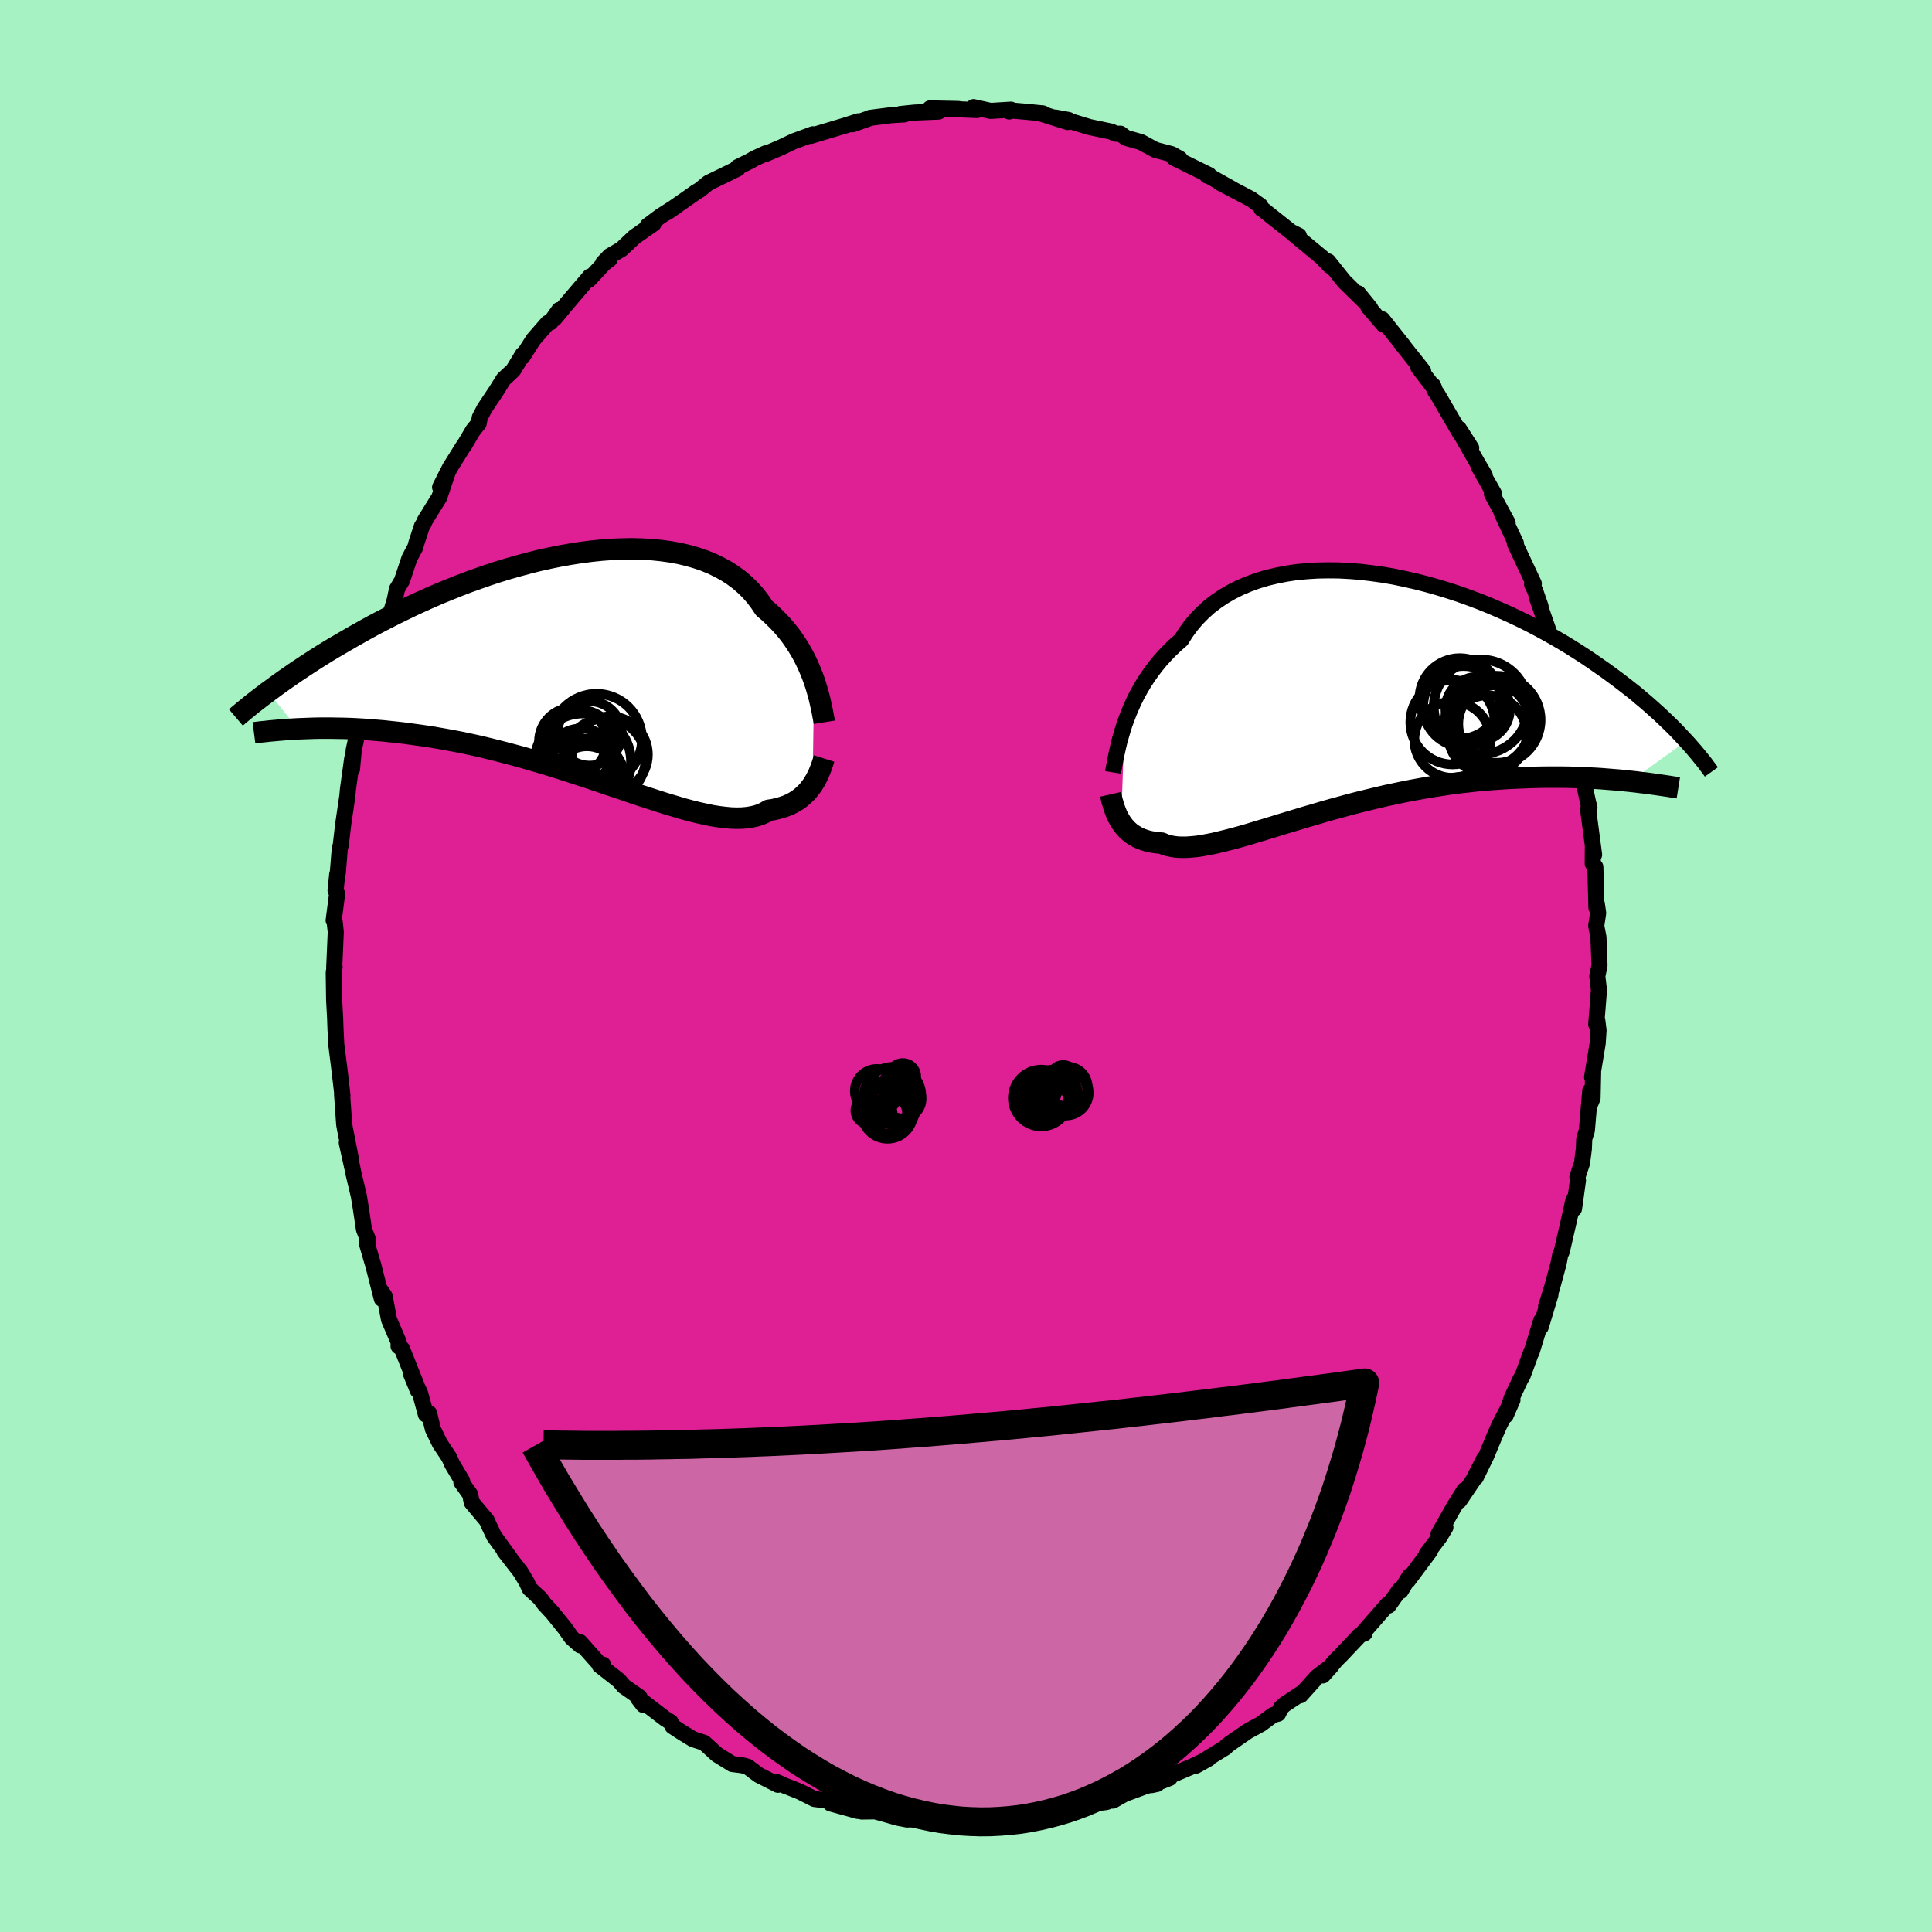 <svg xmlns="http://www.w3.org/2000/svg" width="500" height="500" viewBox="-100 -100 200 200"><defs><clipPath id="c"><path d="m24.34 1.24-.19-.52-.21-.52-.23-.53-.25-.53-.27-.53-.3-.53-.32-.52-.34-.51-.36-.51-.39-.49-.42-.49-.44-.47-.46-.46-.48-.45-.51-.43-.43-.64-.47-.62-.51-.58-.56-.55-.6-.52-.65-.48-.68-.44-.73-.4-.76-.37-.81-.33-.83-.28-.87-.25-.9-.21-.93-.17-.96-.13-.98-.1-1-.05-1.02-.03-1.03.02-1.05.04-1.07.08-1.07.11-1.07.14-1.09.17-1.08.19-1.08.22-1.08.24-1.08.27-1.07.29-1.06.3-1.05.32-1.03.34-1.03.36-1.01.36-.99.38-.97.39-.96.39-.93.4-.91.41-.9.41-.87.42-.84.41-.83.42-.8.41-.78.41-.75.41-.73.41-.71.4-.69.4-.67.39-.65.38-.63.38-.61.38-.59.37-.57.37-.55.36-.54.36-.51.34-.5.35-.48.33-.46.33-.45.32-.43.32-.42.3 3.09 3.84.54-.02.55-.02.56-.02.58-.01h1.21l.62.01.64.01.66.02.67.03.68.04.7.05.71.06.73.06.74.08.76.08.78.09.79.11.81.11.82.12.84.14.86.15.87.16.88.17.89.19.91.2.91.22.93.23.93.24.94.25.95.26.95.28.96.28.95.29.96.3.95.31.96.31.95.31.94.32.93.32.93.31.92.31.9.31.9.3.87.28.86.28.85.27.82.24.8.24.78.21.76.19.74.16.7.15.69.11.65.08.63.06.59.02.57-.01.54-.05.5-.08.48-.11.44-.15.42-.19.38-.23.43-.06.4-.09.39-.1.37-.12.36-.13.33-.15.32-.17.3-.18.29-.2.26-.21.25-.23.24-.23.22-.25.2-.26.19-.26"/></clipPath><clipPath id="b"><path d="m-24.82 2.99.22-.6.24-.62.26-.61.28-.62.31-.62.34-.61.36-.61.39-.6.42-.59.44-.58.47-.57.5-.55.52-.54.55-.52.57-.5.48-.76.53-.72.58-.69.63-.64.67-.61.73-.56.77-.52.81-.47.85-.43.9-.38.93-.34.96-.29 1-.24 1.02-.2 1.05-.16 1.08-.1 1.09-.07 1.11-.02 1.12.01 1.14.06 1.14.09 1.15.14 1.16.16 1.15.2 1.14.24 1.15.26 1.13.29 1.13.32 1.11.34 1.1.36 1.08.39 1.06.4 1.04.42 1.02.44 1 .45.98.46.95.47.92.48.9.49.87.49.84.49.81.49.79.5.76.49.74.5.7.49.69.48.65.48.64.47.61.47.59.46.57.45.54.46.53.44.5.44.48.43.47.42.44.42.43.41.41.4.39.39.37.39.35.38.34.36-5.77 4.17-.58-.06-.59-.06-.61-.05-.62-.05-.63-.05-.65-.04-.67-.03-.67-.03-.7-.03-.7-.02-.72-.01h-1.48l-.76.01-.77.02-.79.03-.81.03-.82.04-.84.05-.84.06-.87.07-.87.08-.89.1-.9.1-.91.12-.92.14-.92.14-.93.16-.94.17-.94.18-.95.2-.95.2-.94.22-.95.23-.94.23-.94.24-.94.26-.93.25-.91.26-.91.27-.9.26-.89.27-.87.26-.86.26-.84.26-.82.25-.81.24-.78.24-.76.22-.74.2-.72.19-.69.17-.67.16-.64.13-.61.11-.58.09-.56.05-.53.04h-.5l-.47-.02-.44-.06-.41-.08-.39-.12-.35-.15-.4-.03-.37-.05-.36-.06-.35-.08-.32-.1-.31-.11-.3-.13-.27-.15-.26-.16-.25-.17-.23-.2-.21-.2-.2-.22-.19-.24-.17-.24"/></clipPath><filter id="a"><feTurbulence baseFrequency=".05" numOctaves="3" result="noise" type="noise"/><feDisplacementMap in="SourceGraphic" in2="noise" scale="2"/></filter></defs><rect width="100%" height="100%" x="-100" y="-100" fill="#A6F2C3"/><path fill="#DF2095" stroke="#000" stroke-linejoin="round" stroke-width="1.667" d="m65.35 1.06.17 1.4-.06.85-.22 2.73.11-.41.13 1.03-.09 1.35-.58 3.5.11-.52-.06 2.68-.38.94.14-1.69-.35 4.1-.27.87-.04 1.04-.19 1.47-.48 1.44.06.35-.41 2.94-.05-.94-.48 2.17-.74 3.21-.15.3-.18.94-.66 2.43-.63 2.02.45-1.23-1.01 3.35.05-.66-1 3.28v-.1l-.9 2.46-.27.48-.86 1.84-.64 1.84.7-1.6-1.37 2.63-.49 1.12-.86 2.06-1.08 2.21.87-1.94-1.13 2.22-1.44 2.13.52-1.09-1.07 1.72-1.6 2.83.71-.71-.58.97-1.37 1.81.36-.34-2.29 3.07.18-.46-.94 1.55-.11-.11-1.14 1.62-.04-.17-2.61 2.99.17.05-.47.18-2.08 2.2-.34.32-1.43 1.66.87-.97-1.47 1.12-1.71 1.9.05-.17-1.72 1.14-.36.34-.29.6-.52.14-1.27.94-1.36.74-1.84 1.27-.33.25-.12.15-3.08 1.9 1.31-.73-1.5.72-3.06 1.3.55-.03-1.86.74.55-.12-.96.17-.24.07-2.18.81-1.19.68.22-.19-.91.34-1.09.13-1.16.56-2.52.55-.61.16-.37-.18-1.61.3-.84.01-1.25.31.56-.09-4.18.41 1.7-.1-1.83.11-1.18.02-.15.01-1.28-.16-3.24-.09-.4-.12.37-.13-1.53.11-.98-.19-1.29-.37-1.05-.29-1.38.02-.57-.48.16.42-2.82-.78.13-.23-1.8-.23-1.51-.76-1.27-.51-.25-.09-.79-.36.04.25-1.99-1.01-1.16-.87-.56-.14-1.02-.13-1.58-.98-.52-.48-.8-.73-1.18-.39-1.25-.77-.85-.56-.19-.42-.57-.36-2.83-2.16.56.73-.39-.8-1.62-1.13-.52-.61-1.99-1.56.36-.06-.41-.11-1.97-2.22.02.33-.88-.78-.74-1.04-1.29-1.59-.84-.91-.38-.53-1.11-1.03-.32-.69-.64-1.06-1.66-2.14.58.72-1.65-2.27-.53-1.12-.22-.5-1.55-1.85-.18-.85-.9-1.26.08-.13-1.02-1.71-.33-.73-.96-1.44-.72-1.49-.39-1.63-.33.13-.6-2.2-.94-2 .7 1.71-.14-.56-1.5-3.76-.35-.26.01-.43-1-2.33-.45-2.41-.48-.71.19.98-.89-3.5-.17-.56-.5-1.72.16-.27-.45-1.14-.29-1.95-.24-1.5-.6-2.53-.06-.33-.59-2.66.41 1.59-.6-3.05-.08-.46-.22-3.12.04.12-.35-2.98.14 1.12-.43-3.42-.08-1.63-.03-.87v-.08l-.11-2.02-.04-2.82.09-.56-.04.02.16-3.66-.12-1.08-.1-.12.36-2.75-.16-.35.17-1.68.06-.14.2-2.46.11-.44.24-2.07.44-3.01.06-.67.44-3.19-.02 1.1.18-1.99.28-1.28.64-2.33.1-1.38.12.37-.16.44.93-3.3.26-1.72.5-1.04.17-1.14.62-1.99.44-1.02.34-1.12.24-1.15.51-.86.77-2.31.61-1.15.11-.42.58-1.77.17-.24.12-.31 1.5-2.42.9-2.67-.81 1.62 1.02-2.02 1.36-2.18.09-.1.96-1.62.56-.68.12-.62.49-.94 1.21-1.81.76-1.22 1-.93.99-1.63-.04.25 1.13-1.79 1.5-1.72.28-.06.9-1.28-.5.9 1.25-1.51 2.43-2.85-.11.33 1.57-1.69.57-.43-.66.38.7-.73 1.19-.69 1.36-1.28 1.97-1.37-.62.23 1.29-.97 1.7-1.09-.97.66 2.68-1.87.23-.17.48-.29.88-.72 1.71-.83 1.33-.65-.01-.14 1.34-.66.38-.23 1.2-.55v.06l1.61-.69 1.3-.62 1.96-.72-.23.17 1.02-.31 2.67-.8 1.24-.4-.59.3 1.64-.58.18-.08 2.2-.28 1.35-.08-.41-.04 1.5-.15 2.45-.1-.9-.33 2.94.06-1.3-.02 3.24.13-.37-.3 1.77.39 2.1-.13-.18.19-.22-.14 1.99.17 1.72.17-.07.06 2.64.83-1.28-.46 1.36.25-.09.04 2.26.69 2.24.47.47.22h.5l.57.43 1.56.44 1.46.8 1.71.45.85.48-.62-.12.22.12 3.42 1.68-.19.06-.06-.1 2.72 1.53-1.37-.71 3.27 1.72.94.68.13.33v-.05l1.08.86 1.95 1.55.82.41-.5-.14 2.88 2.38.85.89-.19-.47 1.3 1.63.37.46 2.01 1.97-.57-.75 1.25 1.54-.21-.15 1.59 1.85-.14-.56 2.16 2.72-.13-.14 2.2 2.77-.49-.36 1.56 2.03-.03-.15.22.59.2.27 2.39 4.11-.15-.51 1.28 2-.98-1.3 1.61 2.82.77 1.31-.61-.88 1.57 2.78-.22.01 1.63 3-.6-.98 1.46 3.11h-.11l1.96 4.17-.18.07.32.67.56 1.62-.42-1.05 1.24 3.56.49 1.99.41 1.07.2.63.46 1.97-.27-.77.56 1.47.78 4.53.11-1.02.01.79-.03-.18 1.02 4.84-.33-.7.69 3.16.14.54-.14.18.62 4.69-.13-.81-.01 1.73.27.35.11 4.21.04-.4.14.96-.2 1.32.23 1.18.11 2.93-.23 1.11.17 1.4" filter="url(#a)"/><path fill="#fff" d="m-24.82 2.99.22-.6.24-.62.26-.61.28-.62.31-.62.34-.61.36-.61.39-.6.42-.59.44-.58.47-.57.5-.55.52-.54.55-.52.57-.5.48-.76.53-.72.58-.69.63-.64.67-.61.73-.56.77-.52.81-.47.85-.43.9-.38.93-.34.96-.29 1-.24 1.02-.2 1.05-.16 1.08-.1 1.09-.07 1.11-.02 1.12.01 1.14.06 1.14.09 1.15.14 1.16.16 1.15.2 1.14.24 1.15.26 1.13.29 1.13.32 1.11.34 1.1.36 1.08.39 1.06.4 1.04.42 1.02.44 1 .45.98.46.95.47.92.48.9.49.87.49.84.49.81.49.79.5.76.49.74.5.7.49.69.48.65.48.64.47.61.47.59.46.57.45.54.46.53.44.5.44.48.43.47.42.44.42.43.41.41.4.39.39.37.39.35.38.34.36-5.77 4.17-.58-.06-.59-.06-.61-.05-.62-.05-.63-.05-.65-.04-.67-.03-.67-.03-.7-.03-.7-.02-.72-.01h-1.48l-.76.01-.77.02-.79.03-.81.03-.82.04-.84.05-.84.06-.87.07-.87.08-.89.1-.9.1-.91.12-.92.14-.92.14-.93.16-.94.17-.94.18-.95.2-.95.2-.94.22-.95.23-.94.23-.94.24-.94.26-.93.25-.91.26-.91.27-.9.26-.89.27-.87.26-.86.26-.84.26-.82.25-.81.24-.78.24-.76.22-.74.2-.72.19-.69.17-.67.16-.64.13-.61.11-.58.09-.56.05-.53.04h-.5l-.47-.02-.44-.06-.41-.08-.39-.12-.35-.15-.4-.03-.37-.05-.36-.06-.35-.08-.32-.1-.31-.11-.3-.13-.27-.15-.26-.16-.25-.17-.23-.2-.21-.2-.2-.22-.19-.24-.17-.24" filter="url(#a)" transform="translate(41.23 -28.01)"/><path fill="#fff" d="m24.34 1.24-.19-.52-.21-.52-.23-.53-.25-.53-.27-.53-.3-.53-.32-.52-.34-.51-.36-.51-.39-.49-.42-.49-.44-.47-.46-.46-.48-.45-.51-.43-.43-.64-.47-.62-.51-.58-.56-.55-.6-.52-.65-.48-.68-.44-.73-.4-.76-.37-.81-.33-.83-.28-.87-.25-.9-.21-.93-.17-.96-.13-.98-.1-1-.05-1.02-.03-1.03.02-1.05.04-1.07.08-1.07.11-1.07.14-1.09.17-1.08.19-1.08.22-1.08.24-1.08.27-1.07.29-1.06.3-1.05.32-1.03.34-1.03.36-1.01.36-.99.38-.97.39-.96.39-.93.4-.91.41-.9.41-.87.42-.84.41-.83.42-.8.41-.78.41-.75.41-.73.41-.71.4-.69.4-.67.39-.65.38-.63.38-.61.38-.59.37-.57.37-.55.36-.54.36-.51.34-.5.35-.48.33-.46.33-.45.32-.43.32-.42.3 3.09 3.84.54-.02.55-.02.56-.02.58-.01h1.21l.62.01.64.01.66.02.67.03.68.04.7.05.71.06.73.06.74.08.76.08.78.09.79.11.81.11.82.12.84.14.86.15.87.16.88.17.89.19.91.2.91.22.93.23.93.24.94.25.95.26.95.28.96.28.95.29.96.3.95.31.96.31.95.31.94.32.93.32.93.31.92.31.9.31.9.3.87.28.86.28.85.27.82.24.8.24.78.21.76.19.74.16.7.15.69.11.65.08.63.06.59.02.57-.01.54-.05.5-.08.48-.11.44-.15.42-.19.38-.23.43-.06.4-.09.39-.1.37-.12.36-.13.33-.15.32-.17.3-.18.29-.2.26-.21.25-.23.24-.23.22-.25.2-.26.19-.26" filter="url(#a)" transform="translate(-40.06 -30.79)"/><g fill="none" stroke="#000" transform="translate(41.23 -28.01)"><path stroke-linejoin="round" stroke-width="1.667" d="m-26.01 7.97.06-.36.08-.4.08-.43.09-.47.11-.5.12-.53.13-.55.16-.56.17-.58.19-.6.22-.6.24-.62.26-.61.28-.62.31-.62.34-.61.36-.61.39-.6.42-.59.44-.58.47-.57.5-.55.52-.54.55-.52.57-.5.48-.76.53-.72.58-.69.63-.64.67-.61.73-.56.77-.52.81-.47.85-.43.9-.38.93-.34.96-.29 1-.24 1.02-.2 1.05-.16 1.08-.1 1.09-.07 1.11-.02 1.12.01 1.14.06 1.14.09 1.15.14 1.16.16 1.15.2 1.14.24 1.15.26 1.13.29 1.13.32 1.11.34 1.1.36 1.08.39 1.06.4 1.04.42 1.02.44 1 .45.98.46.95.47.92.48.9.49.87.49.84.49.81.49.79.5.76.49.74.5.7.49.69.48.65.48.64.47.61.47.59.46.57.45.54.46.53.44.5.44.48.43.47.42.44.42.43.41.41.4.39.39.37.39.35.38.34.36.33.36.3.35.3.34.28.34.26.32.26.32.24.3.22.3.22.29.2.28" filter="url(#a)"/><path stroke-linejoin="round" stroke-width="2.222" d="m-26.26 10.24.07.31.07.31.09.3.09.31.1.3.11.29.12.29.13.27.15.27.16.26.17.24.19.24.2.22.21.2.23.2.25.17.26.16.27.15.3.13.31.11.32.1.35.08.36.06.37.05.4.03.35.15.39.12.41.08.44.06.47.02h.5l.53-.04.56-.05.58-.09.61-.11.64-.13.67-.16.69-.17.72-.19.74-.2.76-.22.78-.24.81-.24.82-.25.84-.26.86-.26.87-.26.89-.27.9-.26.91-.27.91-.26.93-.25.94-.26.94-.24.94-.23.95-.23.94-.22.95-.2.95-.2.94-.18.94-.17.93-.16.92-.14.92-.14.91-.12.9-.1.89-.1.87-.08.87-.07.84-.06.84-.05.82-.04.81-.03.79-.03.77-.02.76-.01h1.48l.72.01.7.02.7.03.67.03.67.03.65.04.63.05.62.05.61.05.59.06.58.06.56.06.54.07.54.06.51.07.5.07.49.07.48.07.46.07.44.07.44.07" filter="url(#a)"/><circle cx="10.273" cy="1.132" r="4.178" clip-path="url(#b)" filter="url(#a)"/><circle cx="12.753" cy="4.052" r="4.062" clip-path="url(#b)" filter="url(#a)"/><circle cx="9.883" cy=".312" r="4.17" clip-path="url(#b)" filter="url(#a)"/><circle cx="13.678" cy="2.537" r="4.572" clip-path="url(#b)" filter="url(#a)"/><circle cx="9.123" cy="4.587" r="3.94" clip-path="url(#b)" filter="url(#a)"/><circle cx="13.758" cy="2.952" r="4.026" clip-path="url(#b)" filter="url(#a)"/><circle cx="12.748" cy="2.977" r="4.436" clip-path="url(#b)" filter="url(#a)"/><circle cx="11.738" cy="1.412" r="3.336" clip-path="url(#b)" filter="url(#a)"/><circle cx="9.133" cy="2.777" r="4.366" clip-path="url(#b)" filter="url(#a)"/><circle cx="12.083" cy="1.177" r="4.886" clip-path="url(#b)" filter="url(#a)"/></g><g fill="none" stroke="#000" transform="translate(-40.06 -30.79)"><path stroke-linejoin="round" stroke-width="2.222" d="m25.39 5.56-.05-.31-.07-.35-.07-.38-.08-.41-.1-.43-.1-.46-.12-.47-.14-.49-.15-.51-.17-.51-.19-.52-.21-.52-.23-.53-.25-.53-.27-.53-.3-.53-.32-.52-.34-.51-.36-.51-.39-.49-.42-.49-.44-.47-.46-.46-.48-.45-.51-.43-.43-.64-.47-.62-.51-.58-.56-.55-.6-.52-.65-.48-.68-.44-.73-.4-.76-.37-.81-.33-.83-.28-.87-.25-.9-.21-.93-.17-.96-.13-.98-.1-1-.05-1.02-.03-1.03.02-1.05.04-1.07.08-1.07.11-1.07.14-1.09.17-1.08.19-1.08.22-1.08.24-1.08.27-1.07.29-1.06.3-1.05.32-1.03.34-1.03.36-1.01.36-.99.38-.97.39-.96.39-.93.4-.91.41-.9.41-.87.42-.84.41-.83.42-.8.41-.78.41-.75.41-.73.41-.71.4-.69.4-.67.39-.65.38-.63.38-.61.38-.59.37-.57.37-.55.36-.54.36-.51.34-.5.35-.48.33-.46.33-.45.32-.43.32-.42.3-.39.3-.39.29-.37.29-.35.27-.34.27-.32.27-.32.25-.29.25-.29.24-.27.23m60.89 4.25-.08.25-.08.25-.09.27-.1.27-.11.28-.12.29-.14.28-.14.28-.16.27-.17.28-.19.26-.2.26-.22.25-.24.23-.25.23-.26.21-.29.2-.3.18-.32.17-.33.15-.36.13-.37.12-.39.1-.4.09-.43.06-.38.23-.42.19-.44.15-.48.11-.5.08-.54.05-.57.01-.59-.02-.63-.06-.65-.08-.69-.11-.7-.15-.74-.16-.76-.19-.78-.21-.8-.24-.82-.24-.85-.27-.86-.28-.87-.28-.9-.3-.9-.31-.92-.31-.93-.31-.93-.32-.94-.32-.95-.31-.96-.31-.95-.31-.96-.3-.95-.29-.96-.28-.95-.28-.95-.26-.94-.25-.93-.24-.93-.23-.91-.22-.91-.2-.89-.19-.88-.17-.87-.16-.86-.15-.84-.14-.82-.12-.81-.11-.79-.11-.78-.09-.76-.08-.74-.08-.73-.06-.71-.06-.7-.05-.68-.04-.67-.03-.66-.02-.64-.01-.62-.01h-1.21l-.58.01-.56.02-.55.02-.54.02-.52.03-.5.03-.49.04-.48.04-.46.04-.45.04-.43.05-.42.04-.41.05-.39.05" filter="url(#a)"/><circle cx=".815" cy="11.423" r="3.38" clip-path="url(#c)" filter="url(#a)"/><circle cx="1.095" cy="6.713" r="3.332" clip-path="url(#c)" filter="url(#a)"/><circle cx="3.19" cy="8.893" r="3.938" clip-path="url(#c)" filter="url(#a)"/><circle cx=".215" cy="9.793" r="3.592" clip-path="url(#c)" filter="url(#a)"/><circle cx="1.81" cy="7.323" r="4.708" clip-path="url(#c)" filter="url(#a)"/><circle cx=".11" cy="8.023" r="3.734" clip-path="url(#c)" filter="url(#a)"/><circle cx="2.67" cy="9.368" r="4.212" clip-path="url(#c)" filter="url(#a)"/><circle cx=".4" cy="9.633" r="4.982" clip-path="url(#c)" filter="url(#a)"/><circle cx="-.635" cy="7.553" r="3.508" clip-path="url(#c)" filter="url(#a)"/><circle cx=".445" cy="11.548" r="4.298" clip-path="url(#c)" filter="url(#a)"/></g><g fill="none" stroke="#000"><circle cx="10.096" cy="12.994" r="2.458" filter="url(#a)"/><circle cx="10.524" cy="12.498" r="2.064" filter="url(#a)"/><circle cx="7.784" cy="13.666" r="2.936" filter="url(#a)"/><circle cx="10.06" cy="11.582" r="1.328" filter="url(#a)"/><circle cx="9.156" cy="12.994" r="2.19" filter="url(#a)"/><circle cx="6.928" cy="12.91" r="1.316" filter="url(#a)"/><circle cx="7.484" cy="12.962" r="1.918" filter="url(#a)"/><circle cx="8.196" cy="13.93" r="2.398" filter="url(#a)"/><circle cx="9.052" cy="13.25" r="2.522" filter="url(#a)"/><circle cx="10.34" cy="13.118" r="2.364" filter="url(#a)"/><circle cx="-7.986" cy="14.576" r="2.79" filter="url(#a)"/><circle cx="-6.614" cy="13.752" r="2.016" filter="url(#a)"/><circle cx="-9.23" cy="12.94" r="2.28" filter="url(#a)"/><circle cx="-7.594" cy="13.416" r="2.966" filter="url(#a)"/><circle cx="-6.538" cy="11.428" r="1.382" filter="url(#a)"/><circle cx="-10.058" cy="14.972" r="1.39" filter="url(#a)"/><circle cx="-7.458" cy="15.128" r="1.348" filter="url(#a)"/><circle cx="-8.758" cy="15.236" r="1.158" filter="url(#a)"/><circle cx="-8.118" cy="15.232" r="2.65" filter="url(#a)"/><circle cx="-7.35" cy="12.344" r="1.278" filter="url(#a)"/></g><path fill="#CC66A4" stroke="#000" stroke-linejoin="round" stroke-width="3" d="m-44.59 49.63 1.07 1.89 1.06 1.84 1.08 1.79 1.07 1.74 1.08 1.69 1.08 1.63 1.08 1.59 1.09 1.53 1.09 1.49 1.08 1.44 1.09 1.38 1.1 1.35 1.09 1.29 1.09 1.24 1.09 1.2 1.1 1.15 1.09 1.1 1.09 1.06 1.1 1.01 1.09.97 1.09.92 1.09.88 1.09.83 1.09.79 1.08.75 1.09.7 1.08.66 1.07.62 1.08.57 1.07.54 1.07.49 1.07.45 1.06.41 1.06.38 1.05.33 1.05.29 1.05.25 1.04.22 1.03.18 1.03.13 1.02.11 1.02.06 1.01.03 1.01-.01 1-.05.99-.08.99-.11.97-.15.97-.19.97-.22.95-.25.95-.28.94-.32.93-.35.92-.39.91-.41.9-.45.9-.48.88-.5.87-.54.86-.57.86-.6.84-.63.83-.65.82-.69.8-.71.8-.74.79-.77.77-.79.76-.83.74-.84.74-.88.72-.9.71-.92.69-.95.68-.97.67-1 .65-1.02.64-1.04.62-1.07.61-1.09.59-1.11.58-1.13.56-1.15.55-1.18.53-1.19.51-1.22.5-1.23.48-1.26.46-1.27.45-1.29.42-1.31.41-1.33.4-1.35.37-1.36.36-1.38.33-1.4.32-1.41.3-1.43-.86.12-.86.12-.86.12-.85.12-.86.11-.86.12-.86.11-.86.12-.86.11-.86.12-.86.11-.85.11-.86.11-.86.11-.86.11-.86.11-.86.1-.86.11-.85.11-.86.1-.86.1-.86.11-.86.1-.86.1-.86.1-.86.1-.85.1-.86.09-.86.1-.86.1-.86.09-.86.09-.86.09-.86.09-.85.09-.86.09-.86.09-.86.09-.86.08-.86.08-.86.09-.86.08-.85.08-.86.08-.86.07-.86.08-.86.07-.86.08-.86.07-.85.07-.86.07-.86.07-.86.07-.86.06-.86.06-.86.07-.86.06-.85.06-.86.06-.86.05-.86.06-.86.05-.86.05-.86.05-.86.05-.85.05-.86.04-.86.05-.86.04-.86.04-.86.04-.86.04-.85.03-.86.04-.86.03-.86.03-.86.03-.86.03-.86.02-.86.02-.85.03-.86.02-.86.01-.86.02-.86.01-.86.02-.86.01-.86.01h-.85l-.86.01h-3.44l-.86-.01-.86-.01-.85-.01-.86-.01-.86-.01" filter="url(#a)"/></svg>